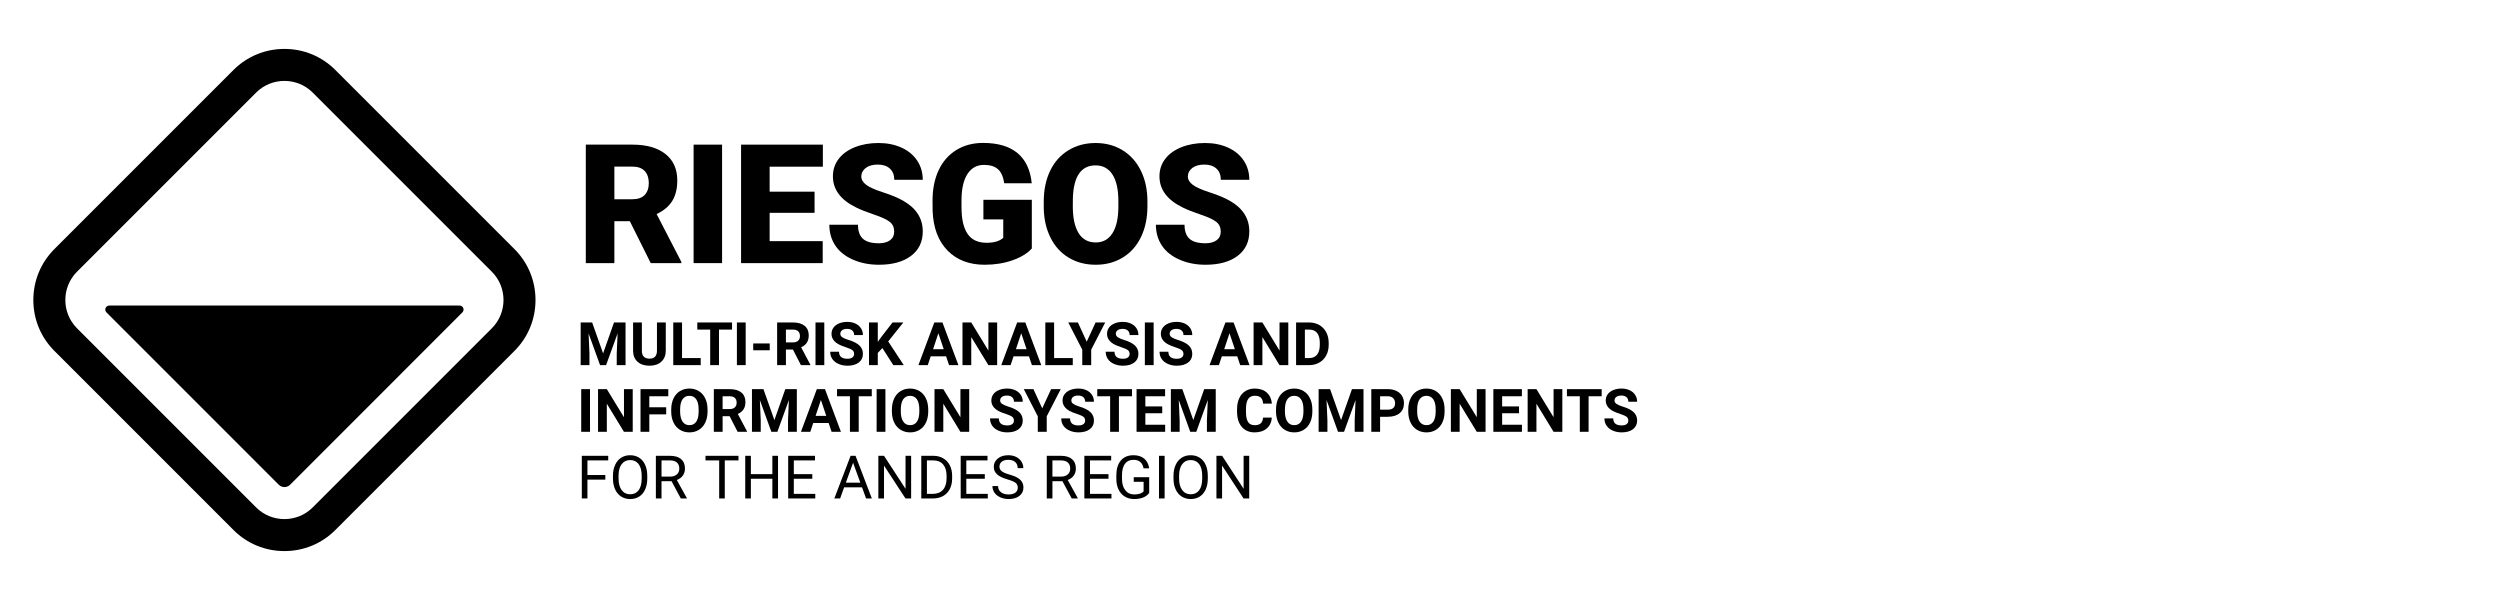 <?xml version="1.0" encoding="utf-8"?>
<!-- Generator: Adobe Illustrator 15.1.0, SVG Export Plug-In . SVG Version: 6.00 Build 0)  -->
<!DOCTYPE svg PUBLIC "-//W3C//DTD SVG 1.1//EN" "http://www.w3.org/Graphics/SVG/1.1/DTD/svg11.dtd">
<svg version="1.1" id="Ebene_1" xmlns="http://www.w3.org/2000/svg" xmlns:xlink="http://www.w3.org/1999/xlink" x="0px" y="0px"
	 width="1500px" height="360px" viewBox="0 0 1500 360" enable-background="new 0 0 1500 360" xml:space="preserve">
<g>
	<defs>
		<rect id="SVGID_1_" width="1500" height="360"/>
	</defs>
	<clipPath id="SVGID_2_">
		<use xlink:href="#SVGID_1_"  overflow="visible"/>
	</clipPath>
	<path clip-path="url(#SVGID_2_)" d="M170.652,48.549c6.152,0,12.304,2.333,16.971,7l107.48,107.48
		c9.334,9.334,9.334,24.608,0,33.942l-107.48,107.48c-4.667,4.667-10.819,7-16.971,7c-6.151,0-12.304-2.333-16.971-7l-107.48-107.48
		c-9.333-9.334-9.333-24.608,0-33.942l107.48-107.48C158.348,50.882,164.501,48.549,170.652,48.549 M170.652,29.349
		c-11.558,0-22.406,4.483-30.547,12.624l-107.48,107.48c-8.141,8.141-12.624,18.989-12.624,30.547
		c0,11.558,4.483,22.406,12.624,30.547l107.48,107.48c8.141,8.141,18.989,12.624,30.547,12.624s22.406-4.483,30.547-12.624
		l107.48-107.48c8.141-8.141,12.624-18.989,12.624-30.547c0-11.558-4.483-22.406-12.624-30.547l-107.48-107.48
		C193.058,33.832,182.211,29.349,170.652,29.349 M65.571,183.337c-2.139,0-3.209,2.585-1.697,4.097l103.385,103.412
		c1.197,1.198,2.64,1.392,3.393,1.392c0.754,0,2.196-0.172,3.395-1.37L277.431,187.43c1.512-1.511,0.441-4.096-1.697-4.096
		L65.571,183.337z"/>
	<path clip-path="url(#SVGID_2_)" d="M377.9,132.728h-9.277v25.146h-17.139V86.779h27.979c8.431,0,15.022,1.87,19.775,5.61
		c4.752,3.739,7.129,9.023,7.129,15.852c0,4.943-1.001,9.04-3.003,12.291c-2.002,3.252-5.136,5.887-9.399,7.903l14.844,28.705v0.733
		h-18.36L377.9,132.728z M368.623,119.543h10.84c3.255,0,5.704-0.856,7.348-2.569c1.644-1.714,2.466-4.105,2.466-7.172
		c0-3.068-0.83-5.474-2.49-7.22c-1.66-1.745-4.101-2.619-7.324-2.619h-10.84V119.543z"/>
	<rect x="416.16" y="86.78" clip-path="url(#SVGID_2_)" width="17.09" height="71.094"/>
	<polygon clip-path="url(#SVGID_2_)" points="488.736,127.698 461.783,127.698 461.783,144.69 493.619,144.69 493.619,157.874 
		444.645,157.874 444.645,86.78 493.716,86.78 493.716,100.012 461.783,100.012 461.783,115.003 488.736,115.003 	"/>
	<path clip-path="url(#SVGID_2_)" d="M536.512,138.977c0-2.506-0.888-4.459-2.661-5.859c-1.775-1.4-4.892-2.848-9.351-4.346
		c-4.46-1.497-8.105-2.945-10.937-4.346c-9.213-4.524-13.819-10.742-13.819-18.652c0-3.939,1.148-7.413,3.443-10.425
		c2.295-3.011,5.542-5.354,9.741-7.031c4.199-1.676,8.919-2.515,14.16-2.515c5.111,0,9.693,0.912,13.745,2.735
		c4.053,1.823,7.202,4.418,9.449,7.788c2.246,3.369,3.369,7.218,3.369,11.547h-17.09c0-2.896-0.888-5.142-2.661-6.738
		c-1.775-1.595-4.175-2.392-7.202-2.392c-3.061,0-5.478,0.675-7.251,2.026c-1.775,1.352-2.662,3.068-2.662,5.151
		c0,1.824,0.977,3.476,2.93,4.956c1.953,1.482,5.387,3.012,10.303,4.59c4.915,1.579,8.951,3.281,12.109,5.103
		c7.682,4.428,11.524,10.531,11.524,18.31c0,6.218-2.344,11.101-7.032,14.649c-4.687,3.549-11.117,5.322-19.287,5.322
		c-5.761,0-10.978-1.033-15.649-3.101c-4.672-2.066-8.188-4.898-10.547-8.496c-2.36-3.596-3.54-7.739-3.54-12.426h17.187
		c0,3.808,0.985,6.616,2.955,8.422c1.968,1.807,5.167,2.71,9.594,2.71c2.832,0,5.07-0.61,6.714-1.831
		C535.689,142.908,536.512,141.191,536.512,138.977"/>
	<path clip-path="url(#SVGID_2_)" d="M619.092,149.084c-2.637,2.93-6.494,5.29-11.572,7.08c-5.078,1.79-10.645,2.686-16.699,2.686
		c-9.31,0-16.749-2.848-22.315-8.545c-5.566-5.697-8.545-13.623-8.935-23.78l-0.049-6.152c0-6.998,1.237-13.11,3.711-18.335
		c2.473-5.225,6.013-9.244,10.62-12.06c4.606-2.816,9.936-4.224,15.991-4.224c8.854,0,15.73,2.026,20.63,6.079
		c4.899,4.053,7.756,10.1,8.569,18.14h-16.504c-0.586-3.971-1.855-6.803-3.808-8.496c-1.953-1.693-4.72-2.539-8.301-2.539
		c-4.297,0-7.617,1.823-9.961,5.468c-2.344,3.647-3.532,8.855-3.565,15.625v4.297c0,7.097,1.213,12.427,3.638,15.991
		c2.425,3.565,6.242,5.347,11.45,5.347c4.46,0,7.781-0.992,9.961-2.978v-11.036h-11.914v-11.767h29.053V149.084z"/>
	<path clip-path="url(#SVGID_2_)" d="M688.458,123.792c0,6.933-1.286,13.07-3.858,18.408c-2.571,5.339-6.225,9.448-10.962,12.329
		c-4.736,2.881-10.132,4.321-16.187,4.321c-6.055,0-11.426-1.391-16.113-4.175c-4.688-2.783-8.342-6.762-10.962-11.938
		c-2.621-5.176-3.997-11.116-4.126-17.822v-4.004c0-6.966,1.277-13.111,3.833-18.433c2.555-5.322,6.217-9.432,10.986-12.329
		s10.197-4.346,16.284-4.346c6.023,0,11.394,1.433,16.113,4.297c4.72,2.865,8.391,6.942,11.011,12.232s3.947,11.352,3.98,18.188
		V123.792z M671.026,120.813c0-7.063-1.18-12.427-3.54-16.089s-5.737-5.493-10.132-5.493c-8.594,0-13.135,6.445-13.623,19.336
		l-0.049,5.225c0,6.966,1.156,12.321,3.467,16.064c2.312,3.744,5.745,5.615,10.303,5.615c4.329,0,7.666-1.839,10.01-5.517
		c2.343-3.678,3.532-8.968,3.564-15.87V120.813z"/>
	<path clip-path="url(#SVGID_2_)" d="M732.446,138.977c0-2.506-0.888-4.459-2.661-5.859c-1.775-1.4-4.892-2.848-9.351-4.346
		c-4.46-1.497-8.105-2.945-10.937-4.346c-9.213-4.524-13.819-10.742-13.819-18.652c0-3.939,1.148-7.413,3.443-10.425
		c2.295-3.011,5.542-5.354,9.741-7.031c4.199-1.676,8.919-2.515,14.16-2.515c5.111,0,9.693,0.912,13.745,2.735
		c4.053,1.823,7.202,4.418,9.449,7.788c2.246,3.369,3.369,7.218,3.369,11.547h-17.09c0-2.896-0.888-5.142-2.661-6.738
		c-1.775-1.595-4.175-2.392-7.202-2.392c-3.061,0-5.478,0.675-7.251,2.026c-1.775,1.352-2.662,3.068-2.662,5.151
		c0,1.824,0.977,3.476,2.93,4.956c1.953,1.482,5.387,3.012,10.303,4.59c4.915,1.579,8.951,3.281,12.109,5.103
		c7.682,4.428,11.524,10.531,11.524,18.31c0,6.218-2.344,11.101-7.032,14.649c-4.687,3.549-11.117,5.322-19.287,5.322
		c-5.761,0-10.978-1.033-15.649-3.101c-4.672-2.066-8.188-4.898-10.547-8.496c-2.36-3.596-3.54-7.739-3.54-12.426h17.187
		c0,3.808,0.985,6.616,2.955,8.422c1.968,1.807,5.167,2.71,9.594,2.71c2.832,0,5.07-0.61,6.714-1.831
		C731.624,142.908,732.446,141.191,732.446,138.977"/>
	<polygon clip-path="url(#SVGID_2_)" points="355.289,193.484 361.863,212.046 368.402,193.484 375.328,193.484 375.328,219.078 
		370.037,219.078 370.037,212.082 370.564,200.005 363.656,219.078 360.035,219.078 353.144,200.022 353.672,212.082 
		353.672,219.078 348.398,219.078 348.398,193.484 	"/>
	<path clip-path="url(#SVGID_2_)" d="M399.463,193.484v16.856c0,2.801-0.876,5.016-2.628,6.646
		c-1.752,1.629-4.145,2.442-7.181,2.442c-2.988,0-5.361-0.791-7.119-2.373c-1.758-1.582-2.654-3.756-2.689-6.521v-17.051h5.273
		v16.893c0,1.675,0.402,2.896,1.204,3.665c0.803,0.767,1.913,1.151,3.331,1.151c2.965,0,4.471-1.56,4.518-4.677v-17.032H399.463z"/>
	<polygon clip-path="url(#SVGID_2_)" points="409.229,214.841 420.426,214.841 420.426,219.077 403.957,219.077 403.957,193.484 
		409.229,193.484 	"/>
	<polygon clip-path="url(#SVGID_2_)" points="439.231,197.756 431.392,197.756 431.392,219.077 426.118,219.077 426.118,197.756 
		418.383,197.756 418.383,193.484 439.231,193.484 	"/>
	<rect x="442.136" y="193.484" clip-path="url(#SVGID_2_)" width="5.273" height="25.594"/>
	<rect x="451.934" y="206.07" clip-path="url(#SVGID_2_)" width="9.896" height="4.096"/>
	<path clip-path="url(#SVGID_2_)" d="M475.753,209.708h-4.201v9.37h-5.273v-25.594h9.509c3.024,0,5.356,0.674,6.996,2.021
		c1.641,1.348,2.461,3.252,2.461,5.713c0,1.746-0.378,3.202-1.133,4.368c-0.756,1.166-1.902,2.095-3.437,2.787l5.537,10.459v0.246
		h-5.66L475.753,209.708z M471.552,205.437h4.254c1.324,0,2.35-0.337,3.076-1.011c0.727-0.674,1.09-1.602,1.09-2.786
		c0-1.207-0.343-2.155-1.028-2.848c-0.686-0.691-1.738-1.037-3.156-1.037h-4.236V205.437z"/>
	<rect x="489.303" y="193.484" clip-path="url(#SVGID_2_)" width="5.273" height="25.594"/>
	<path clip-path="url(#SVGID_2_)" d="M512.46,212.363c0-0.996-0.352-1.762-1.055-2.295c-0.703-0.532-1.968-1.096-3.797-1.687
		c-1.828-0.592-3.275-1.175-4.341-1.749c-2.907-1.571-4.36-3.686-4.36-6.346c0-1.384,0.39-2.616,1.169-3.7
		c0.78-1.084,1.899-1.931,3.358-2.54c1.459-0.61,3.096-0.914,4.913-0.914c1.828,0,3.457,0.331,4.886,0.993
		c1.43,0.662,2.54,1.596,3.331,2.803c0.792,1.207,1.187,2.579,1.187,4.114h-5.273c0-1.172-0.37-2.083-1.108-2.734
		c-0.738-0.649-1.775-0.975-3.111-0.975c-1.289,0-2.291,0.271-3.006,0.816s-1.072,1.264-1.072,2.153c0,0.832,0.419,1.53,1.257,2.092
		c0.837,0.563,2.071,1.09,3.7,1.582c3,0.903,5.185,2.022,6.556,3.358c1.371,1.336,2.057,3,2.057,4.992
		c0,2.215-0.838,3.952-2.514,5.212c-1.675,1.26-3.931,1.889-6.767,1.889c-1.969,0-3.762-0.36-5.379-1.081
		c-1.617-0.72-2.851-1.708-3.7-2.962c-0.85-1.253-1.275-2.707-1.275-4.359h5.291c0,2.824,1.688,4.236,5.063,4.236
		c1.254,0,2.232-0.254,2.935-0.764C512.108,213.989,512.46,213.276,512.46,212.363"/>
	<polygon clip-path="url(#SVGID_2_)" points="529.414,208.812 526.672,211.765 526.672,219.078 521.398,219.078 521.398,193.484 
		526.672,193.484 526.672,205.085 528.992,201.904 535.514,193.484 542,193.484 532.912,204.857 542.264,219.078 535.988,219.078 	
		"/>
	<path clip-path="url(#SVGID_2_)" d="M567.664,213.804h-9.246l-1.758,5.274h-5.607l9.527-25.595h4.887l9.58,25.595h-5.607
		L567.664,213.804z M559.842,209.532h6.398l-3.216-9.579L559.842,209.532z"/>
	<polygon clip-path="url(#SVGID_2_)" points="598.297,219.077 593.024,219.077 582.758,202.237 582.758,219.077 577.485,219.077 
		577.485,193.483 582.758,193.483 593.041,210.358 593.041,193.483 598.297,193.483 	"/>
	<path clip-path="url(#SVGID_2_)" d="M617.376,213.804h-9.246l-1.758,5.274h-5.607l9.527-25.595h4.887l9.58,25.595h-5.607
		L617.376,213.804z M609.555,209.532h6.398l-3.216-9.579L609.555,209.532z"/>
	<polygon clip-path="url(#SVGID_2_)" points="632.471,214.841 643.667,214.841 643.667,219.077 627.198,219.077 627.198,193.484 
		632.471,193.484 	"/>
	<polygon clip-path="url(#SVGID_2_)" points="652.031,205.015 657.357,193.484 663.123,193.484 654.72,209.796 654.72,219.078 
		649.359,219.078 649.359,209.796 640.957,193.484 646.74,193.484 	"/>
	<path clip-path="url(#SVGID_2_)" d="M677.764,212.363c0-0.996-0.352-1.762-1.055-2.295c-0.703-0.532-1.968-1.096-3.797-1.687
		c-1.828-0.592-3.275-1.175-4.341-1.749c-2.907-1.571-4.36-3.686-4.36-6.346c0-1.384,0.39-2.616,1.169-3.7
		c0.78-1.084,1.899-1.931,3.358-2.54c1.459-0.61,3.096-0.914,4.913-0.914c1.828,0,3.457,0.331,4.886,0.993
		c1.43,0.662,2.54,1.596,3.331,2.803c0.792,1.207,1.187,2.579,1.187,4.114h-5.273c0-1.172-0.37-2.083-1.108-2.734
		c-0.738-0.649-1.775-0.975-3.111-0.975c-1.289,0-2.291,0.271-3.006,0.816s-1.072,1.264-1.072,2.153c0,0.832,0.419,1.53,1.257,2.092
		c0.837,0.563,2.071,1.09,3.7,1.582c3,0.903,5.185,2.022,6.556,3.358s2.057,3,2.057,4.992c0,2.215-0.838,3.952-2.514,5.212
		c-1.675,1.26-3.931,1.889-6.767,1.889c-1.969,0-3.762-0.36-5.379-1.081c-1.617-0.72-2.851-1.708-3.7-2.962
		c-0.85-1.253-1.275-2.707-1.275-4.359h5.291c0,2.824,1.688,4.236,5.063,4.236c1.254,0,2.232-0.254,2.935-0.764
		C677.412,213.989,677.764,213.276,677.764,212.363"/>
	<rect x="686.911" y="193.484" clip-path="url(#SVGID_2_)" width="5.273" height="25.594"/>
	<path clip-path="url(#SVGID_2_)" d="M710.068,212.363c0-0.996-0.352-1.762-1.055-2.295c-0.703-0.532-1.968-1.096-3.797-1.687
		c-1.828-0.592-3.275-1.175-4.341-1.749c-2.907-1.571-4.36-3.686-4.36-6.346c0-1.384,0.39-2.616,1.169-3.7
		c0.78-1.084,1.899-1.931,3.358-2.54c1.459-0.61,3.096-0.914,4.913-0.914c1.828,0,3.457,0.331,4.886,0.993
		c1.43,0.662,2.54,1.596,3.331,2.803c0.792,1.207,1.187,2.579,1.187,4.114h-5.273c0-1.172-0.37-2.083-1.108-2.734
		c-0.738-0.649-1.775-0.975-3.111-0.975c-1.289,0-2.291,0.271-3.006,0.816s-1.072,1.264-1.072,2.153c0,0.832,0.419,1.53,1.257,2.092
		c0.837,0.563,2.071,1.09,3.7,1.582c3,0.903,5.185,2.022,6.556,3.358c1.371,1.336,2.057,3,2.057,4.992
		c0,2.215-0.838,3.952-2.514,5.212c-1.675,1.26-3.931,1.889-6.767,1.889c-1.969,0-3.762-0.36-5.379-1.081
		c-1.617-0.72-2.851-1.708-3.7-2.962c-0.85-1.253-1.275-2.707-1.275-4.359h5.291c0,2.824,1.688,4.236,5.063,4.236
		c1.254,0,2.232-0.254,2.935-0.764C709.716,213.989,710.068,213.276,710.068,212.363"/>
	<path clip-path="url(#SVGID_2_)" d="M742.341,213.804h-9.246l-1.758,5.274h-5.607l9.527-25.595h4.887l9.58,25.595h-5.607
		L742.341,213.804z M734.52,209.532h6.398l-3.216-9.579L734.52,209.532z"/>
	<polygon clip-path="url(#SVGID_2_)" points="772.975,219.077 767.701,219.077 757.436,202.237 757.436,219.077 752.162,219.077 
		752.162,193.483 757.436,193.483 767.719,210.358 767.719,193.483 772.975,193.483 	"/>
	<path clip-path="url(#SVGID_2_)" d="M777.652,219.077v-25.593h7.875c2.25,0,4.263,0.506,6.038,1.521
		c1.775,1.014,3.161,2.454,4.157,4.323s1.494,3.993,1.494,6.372v1.178c0,2.38-0.489,4.494-1.468,6.347
		c-0.979,1.851-2.358,3.287-4.14,4.306c-1.781,1.021-3.791,1.536-6.029,1.547H777.652z M782.926,197.756v17.086h2.549
		c2.063,0,3.638-0.675,4.729-2.022c1.09-1.347,1.646-3.275,1.67-5.783v-1.353c0-2.603-0.539-4.574-1.617-5.915
		c-1.078-1.342-2.654-2.013-4.729-2.013H782.926z"/>
	<rect x="348.733" y="233.484" clip-path="url(#SVGID_2_)" width="5.273" height="25.594"/>
	<polygon clip-path="url(#SVGID_2_)" points="379.637,259.077 374.364,259.077 364.098,242.237 364.098,259.077 358.825,259.077 
		358.825,233.483 364.098,233.483 374.381,250.358 374.381,233.483 379.637,233.483 	"/>
	<polygon clip-path="url(#SVGID_2_)" points="399.713,248.619 389.588,248.619 389.588,259.078 384.315,259.078 384.315,233.483 
		400.979,233.483 400.979,237.756 389.588,237.756 389.588,244.364 399.713,244.364 	"/>
	<path clip-path="url(#SVGID_2_)" d="M424.527,246.86c0,2.521-0.446,4.729-1.336,6.627c-0.891,1.899-2.165,3.363-3.823,4.396
		c-1.659,1.031-3.56,1.547-5.705,1.547c-2.121,0-4.013-0.51-5.677-1.53c-1.664-1.019-2.953-2.475-3.867-4.368
		c-0.915-1.893-1.377-4.068-1.389-6.529v-1.267c0-2.519,0.454-4.736,1.362-6.652c0.908-1.916,2.192-3.388,3.85-4.412
		c1.658-1.026,3.554-1.538,5.686-1.538c2.133,0,4.029,0.512,5.687,1.538c1.658,1.024,2.941,2.496,3.849,4.412
		c0.909,1.916,1.363,4.128,1.363,6.636V246.86z M419.184,245.701c0-2.685-0.48-4.724-1.441-6.117
		c-0.961-1.396-2.332-2.092-4.114-2.092c-1.769,0-3.134,0.688-4.095,2.064s-1.448,3.396-1.459,6.056v1.248
		c0,2.613,0.48,4.642,1.441,6.082c0.961,1.442,2.344,2.162,4.148,2.162c1.77,0,3.129-0.693,4.079-2.083
		c0.949-1.388,1.429-3.413,1.441-6.073V245.701z"/>
	<path clip-path="url(#SVGID_2_)" d="M437.77,249.708h-4.201v9.37h-5.273v-25.594h9.509c3.024,0,5.356,0.674,6.996,2.021
		c1.641,1.348,2.461,3.252,2.461,5.713c0,1.746-0.378,3.202-1.133,4.368c-0.756,1.166-1.902,2.095-3.437,2.787l5.537,10.459v0.246
		h-5.66L437.77,249.708z M433.568,245.437h4.254c1.324,0,2.35-0.337,3.076-1.011c0.727-0.674,1.09-1.602,1.09-2.786
		c0-1.207-0.343-2.155-1.028-2.848c-0.686-0.691-1.738-1.037-3.156-1.037h-4.236V245.437z"/>
	<polygon clip-path="url(#SVGID_2_)" points="458.063,233.484 464.637,252.046 471.175,233.484 478.102,233.484 478.102,259.078 
		472.811,259.078 472.811,252.082 473.337,240.005 466.43,259.078 462.809,259.078 455.917,240.022 456.445,252.082 
		456.445,259.078 451.171,259.078 451.171,233.484 	"/>
	<path clip-path="url(#SVGID_2_)" d="M497.182,253.804h-9.246l-1.758,5.274h-5.607l9.527-25.595h4.887l9.58,25.595h-5.607
		L497.182,253.804z M489.359,249.532h6.398l-3.216-9.579L489.359,249.532z"/>
	<polygon clip-path="url(#SVGID_2_)" points="523.067,237.756 515.228,237.756 515.228,259.077 509.955,259.077 509.955,237.756 
		502.219,237.756 502.219,233.484 523.067,233.484 	"/>
	<rect x="525.972" y="233.484" clip-path="url(#SVGID_2_)" width="5.273" height="25.594"/>
	<path clip-path="url(#SVGID_2_)" d="M556.938,246.86c0,2.521-0.446,4.729-1.336,6.627c-0.891,1.899-2.165,3.363-3.823,4.396
		c-1.659,1.031-3.56,1.547-5.705,1.547c-2.121,0-4.013-0.51-5.677-1.53c-1.664-1.019-2.953-2.475-3.867-4.368
		c-0.915-1.893-1.377-4.068-1.389-6.529v-1.267c0-2.519,0.454-4.736,1.362-6.652c0.908-1.916,2.192-3.388,3.85-4.412
		c1.658-1.026,3.554-1.538,5.686-1.538c2.133,0,4.029,0.512,5.687,1.538c1.658,1.024,2.941,2.496,3.849,4.412
		c0.909,1.916,1.363,4.128,1.363,6.636V246.86z M551.595,245.701c0-2.685-0.48-4.724-1.441-6.117
		c-0.961-1.396-2.332-2.092-4.114-2.092c-1.769,0-3.134,0.688-4.095,2.064s-1.448,3.396-1.459,6.056v1.248
		c0,2.613,0.48,4.642,1.441,6.082c0.961,1.442,2.344,2.162,4.148,2.162c1.77,0,3.129-0.693,4.079-2.083
		c0.949-1.388,1.429-3.413,1.441-6.073V245.701z"/>
	<polygon clip-path="url(#SVGID_2_)" points="581.519,259.077 576.246,259.077 565.979,242.237 565.979,259.077 560.707,259.077 
		560.707,233.483 565.979,233.483 576.263,250.358 576.263,233.483 581.519,233.483 	"/>
	<path clip-path="url(#SVGID_2_)" d="M608.36,252.363c0-0.996-0.352-1.762-1.055-2.295c-0.703-0.532-1.968-1.096-3.797-1.687
		c-1.828-0.592-3.275-1.175-4.341-1.749c-2.907-1.571-4.36-3.686-4.36-6.346c0-1.384,0.39-2.616,1.169-3.7
		c0.78-1.084,1.899-1.931,3.358-2.54c1.459-0.61,3.096-0.914,4.913-0.914c1.828,0,3.457,0.331,4.886,0.993
		c1.43,0.662,2.54,1.596,3.331,2.803c0.792,1.207,1.187,2.579,1.187,4.114h-5.273c0-1.172-0.37-2.083-1.108-2.734
		c-0.738-0.649-1.775-0.975-3.111-0.975c-1.289,0-2.291,0.271-3.006,0.816s-1.072,1.264-1.072,2.153c0,0.832,0.419,1.53,1.257,2.092
		c0.837,0.563,2.071,1.09,3.7,1.582c3,0.903,5.185,2.022,6.556,3.358c1.371,1.336,2.057,3,2.057,4.992
		c0,2.215-0.838,3.952-2.514,5.212c-1.675,1.26-3.931,1.889-6.767,1.889c-1.969,0-3.762-0.36-5.379-1.081
		c-1.617-0.72-2.851-1.708-3.7-2.962c-0.85-1.253-1.275-2.707-1.275-4.359h5.291c0,2.824,1.688,4.236,5.063,4.236
		c1.254,0,2.232-0.254,2.935-0.764C608.008,253.989,608.36,253.276,608.36,252.363"/>
	<polygon clip-path="url(#SVGID_2_)" points="625.346,245.015 630.672,233.484 636.438,233.484 628.035,249.796 628.035,259.078 
		622.674,259.078 622.674,249.796 614.271,233.484 620.055,233.484 	"/>
	<path clip-path="url(#SVGID_2_)" d="M651.078,252.363c0-0.996-0.352-1.762-1.055-2.295c-0.703-0.532-1.968-1.096-3.797-1.687
		c-1.828-0.592-3.275-1.175-4.341-1.749c-2.907-1.571-4.36-3.686-4.36-6.346c0-1.384,0.39-2.616,1.169-3.7
		c0.78-1.084,1.899-1.931,3.358-2.54c1.459-0.61,3.096-0.914,4.913-0.914c1.828,0,3.457,0.331,4.886,0.993
		c1.43,0.662,2.54,1.596,3.331,2.803c0.792,1.207,1.187,2.579,1.187,4.114h-5.273c0-1.172-0.37-2.083-1.108-2.734
		c-0.738-0.649-1.775-0.975-3.111-0.975c-1.289,0-2.291,0.271-3.006,0.816s-1.072,1.264-1.072,2.153c0,0.832,0.419,1.53,1.257,2.092
		c0.837,0.563,2.071,1.09,3.7,1.582c3,0.903,5.185,2.022,6.556,3.358s2.057,3,2.057,4.992c0,2.215-0.838,3.952-2.514,5.212
		c-1.675,1.26-3.931,1.889-6.767,1.889c-1.969,0-3.762-0.36-5.379-1.081c-1.617-0.72-2.851-1.708-3.7-2.962
		c-0.85-1.253-1.275-2.707-1.275-4.359h5.291c0,2.824,1.688,4.236,5.063,4.236c1.254,0,2.232-0.254,2.935-0.764
		C650.726,253.989,651.078,253.276,651.078,252.363"/>
	<polygon clip-path="url(#SVGID_2_)" points="679.196,237.756 671.356,237.756 671.356,259.077 666.083,259.077 666.083,237.756 
		658.348,237.756 658.348,233.484 679.196,233.484 	"/>
	<polygon clip-path="url(#SVGID_2_)" points="697.334,247.951 687.209,247.951 687.209,254.842 699.092,254.842 699.092,259.078 
		681.936,259.078 681.936,233.483 699.057,233.483 699.057,237.756 687.209,237.756 687.209,243.854 697.334,243.854 	"/>
	<polygon clip-path="url(#SVGID_2_)" points="709.404,233.484 715.979,252.046 722.517,233.484 729.443,233.484 729.443,259.078 
		724.152,259.078 724.152,252.082 724.679,240.005 717.771,259.078 714.15,259.078 707.259,240.022 707.787,252.082 
		707.787,259.078 702.513,259.078 702.513,233.484 	"/>
	<path clip-path="url(#SVGID_2_)" d="M763.105,250.552c-0.199,2.755-1.216,4.923-3.05,6.505s-4.251,2.373-7.251,2.373
		c-3.281,0-5.862-1.105-7.743-3.314s-2.821-5.241-2.821-9.096v-1.565c0-2.461,0.433-4.629,1.301-6.504
		c0.867-1.875,2.106-3.313,3.717-4.315c1.612-1.002,3.484-1.503,5.617-1.503c2.953,0,5.332,0.791,7.137,2.373
		s2.848,3.804,3.129,6.662h-5.273c-0.129-1.651-0.589-2.85-1.38-3.594c-0.791-0.745-1.995-1.117-3.612-1.117
		c-1.758,0-3.073,0.63-3.946,1.891c-0.873,1.26-1.321,3.214-1.344,5.861v1.935c0,2.765,0.418,4.787,1.256,6.063
		c0.838,1.278,2.16,1.916,3.964,1.916c1.629,0,2.845-0.372,3.647-1.116s1.263-1.895,1.38-3.454H763.105z"/>
	<path clip-path="url(#SVGID_2_)" d="M787.408,246.86c0,2.521-0.445,4.729-1.336,6.627c-0.891,1.899-2.165,3.363-3.822,4.396
		c-1.659,1.031-3.561,1.547-5.705,1.547c-2.121,0-4.014-0.51-5.678-1.53c-1.664-1.019-2.953-2.475-3.867-4.368
		c-0.914-1.893-1.377-4.068-1.389-6.529v-1.267c0-2.519,0.454-4.736,1.362-6.652s2.191-3.388,3.85-4.412
		c1.658-1.026,3.555-1.538,5.687-1.538c2.133,0,4.028,0.512,5.687,1.538c1.658,1.024,2.941,2.496,3.85,4.412
		s1.362,4.128,1.362,6.636V246.86z M782.064,245.701c0-2.685-0.48-4.724-1.441-6.117c-0.961-1.396-2.332-2.092-4.113-2.092
		c-1.77,0-3.135,0.688-4.096,2.064s-1.447,3.396-1.459,6.056v1.248c0,2.613,0.48,4.642,1.441,6.082
		c0.961,1.442,2.344,2.162,4.148,2.162c1.77,0,3.129-0.693,4.078-2.083c0.949-1.388,1.43-3.413,1.441-6.073V245.701z"/>
	<polygon clip-path="url(#SVGID_2_)" points="798.065,233.484 804.64,252.046 811.179,233.484 818.104,233.484 818.104,259.078 
		812.813,259.078 812.813,252.082 813.341,240.005 806.433,259.078 802.812,259.078 795.92,240.022 796.448,252.082 
		796.448,259.078 791.175,259.078 791.175,233.484 	"/>
	<path clip-path="url(#SVGID_2_)" d="M828.056,250.06v9.018h-5.272v-25.594h9.983c1.922,0,3.612,0.353,5.071,1.056
		c1.459,0.702,2.581,1.701,3.366,2.996c0.785,1.296,1.178,2.77,1.178,4.422c0,2.508-0.858,4.484-2.575,5.933
		c-1.717,1.447-4.093,2.17-7.128,2.17H828.056z M828.056,245.789h4.711c1.395,0,2.458-0.328,3.19-0.984
		c0.732-0.657,1.099-1.594,1.099-2.813c0-1.254-0.369-2.267-1.107-3.041c-0.738-0.772-1.758-1.172-3.059-1.194h-4.834V245.789z"/>
	<path clip-path="url(#SVGID_2_)" d="M866.753,246.86c0,2.521-0.446,4.729-1.336,6.627c-0.891,1.899-2.165,3.363-3.823,4.396
		c-1.658,1.031-3.56,1.547-5.705,1.547c-2.12,0-4.013-0.51-5.677-1.53c-1.664-1.019-2.953-2.475-3.867-4.368
		c-0.915-1.893-1.377-4.068-1.389-6.529v-1.267c0-2.519,0.454-4.736,1.362-6.652s2.191-3.388,3.85-4.412
		c1.658-1.026,3.555-1.538,5.687-1.538c2.133,0,4.028,0.512,5.687,1.538c1.658,1.024,2.941,2.496,3.85,4.412
		s1.362,4.128,1.362,6.636V246.86z M861.409,245.701c0-2.685-0.48-4.724-1.441-6.117c-0.961-1.396-2.332-2.092-4.113-2.092
		c-1.77,0-3.135,0.688-4.096,2.064s-1.447,3.396-1.459,6.056v1.248c0,2.613,0.48,4.642,1.441,6.082
		c0.961,1.442,2.344,2.162,4.147,2.162c1.771,0,3.13-0.693,4.079-2.083c0.949-1.388,1.43-3.413,1.441-6.073V245.701z"/>
	<polygon clip-path="url(#SVGID_2_)" points="891.333,259.077 886.06,259.077 875.794,242.237 875.794,259.077 870.521,259.077 
		870.521,233.483 875.794,233.483 886.077,250.358 886.077,233.483 891.333,233.483 	"/>
	<polygon clip-path="url(#SVGID_2_)" points="911.408,247.951 901.283,247.951 901.283,254.842 913.166,254.842 913.166,259.078 
		896.01,259.078 896.01,233.483 913.131,233.483 913.131,237.756 901.283,237.756 901.283,243.854 911.408,243.854 	"/>
	<polygon clip-path="url(#SVGID_2_)" points="937.4,259.077 932.127,259.077 921.861,242.237 921.861,259.077 916.588,259.077 
		916.588,233.483 921.861,233.483 932.145,250.358 932.145,233.483 937.4,233.483 	"/>
	<polygon clip-path="url(#SVGID_2_)" points="960.997,237.756 953.157,237.756 953.157,259.077 947.884,259.077 947.884,237.756 
		940.149,237.756 940.149,233.484 960.997,233.484 	"/>
	<path clip-path="url(#SVGID_2_)" d="M976.99,252.363c0-0.996-0.353-1.762-1.055-2.295c-0.703-0.532-1.969-1.096-3.798-1.687
		c-1.827-0.592-3.274-1.175-4.341-1.749c-2.906-1.571-4.359-3.686-4.359-6.346c0-1.384,0.39-2.616,1.169-3.7s1.898-1.931,3.357-2.54
		c1.459-0.61,3.097-0.914,4.913-0.914c1.828,0,3.457,0.331,4.886,0.993c1.431,0.662,2.54,1.596,3.331,2.803
		c0.792,1.207,1.188,2.579,1.188,4.114h-5.273c0-1.172-0.37-2.083-1.107-2.734c-0.738-0.649-1.775-0.975-3.111-0.975
		c-1.289,0-2.291,0.271-3.006,0.816s-1.072,1.264-1.072,2.153c0,0.832,0.419,1.53,1.257,2.092c0.837,0.563,2.071,1.09,3.7,1.582
		c3,0.903,5.186,2.022,6.557,3.358c1.37,1.336,2.057,3,2.057,4.992c0,2.215-0.838,3.952-2.514,5.212s-3.932,1.889-6.768,1.889
		c-1.969,0-3.762-0.36-5.379-1.081c-1.617-0.72-2.851-1.708-3.7-2.962c-0.85-1.253-1.274-2.707-1.274-4.359h5.291
		c0,2.824,1.688,4.236,5.063,4.236c1.254,0,2.232-0.254,2.936-0.764C976.638,253.989,976.99,253.276,976.99,252.363"/>
	<polygon clip-path="url(#SVGID_2_)" points="363.199,287.775 352.459,287.775 352.459,299.078 349.084,299.078 349.084,273.484 
		364.939,273.484 364.939,276.244 352.459,276.244 352.459,285.015 363.199,285.015 	"/>
	<path clip-path="url(#SVGID_2_)" d="M388.36,287.106c0,2.508-0.421,4.697-1.265,6.566c-0.844,1.869-2.039,3.296-3.586,4.279
		c-1.547,0.984-3.352,1.478-5.414,1.478c-2.016,0-3.803-0.496-5.362-1.486c-1.558-0.99-2.768-2.401-3.629-4.235
		c-0.862-1.834-1.304-3.958-1.328-6.372v-1.847c0-2.461,0.428-4.635,1.284-6.521c0.855-1.887,2.065-3.331,3.63-4.333
		c1.564-1.002,3.354-1.503,5.37-1.503c2.05,0,3.858,0.495,5.422,1.484c1.565,0.99,2.769,2.427,3.613,4.308
		c0.844,1.881,1.265,4.068,1.265,6.564V287.106z M385.003,285.455c0-3.035-0.609-5.364-1.828-6.987
		c-1.219-1.623-2.924-2.436-5.115-2.436c-2.133,0-3.812,0.813-5.036,2.436c-1.225,1.623-1.855,3.876-1.89,6.758v1.881
		c0,2.942,0.618,5.253,1.854,6.936c1.237,1.682,2.939,2.521,5.107,2.521c2.179,0,3.867-0.794,5.062-2.381
		c1.196-1.588,1.811-3.865,1.846-6.83V285.455z"/>
	<path clip-path="url(#SVGID_2_)" d="M402.925,288.725h-6.012v10.353h-3.393v-25.593h8.473c2.883,0,5.101,0.656,6.653,1.968
		c1.553,1.313,2.33,3.224,2.33,5.731c0,1.593-0.431,2.981-1.292,4.166c-0.862,1.183-2.06,2.067-3.595,2.653l6.012,10.863v0.211
		h-3.622L402.925,288.725z M396.913,285.965h5.186c1.675,0,3.008-0.435,3.999-1.304c0.99-0.869,1.485-2.03,1.485-3.486
		c0-1.585-0.472-2.801-1.415-3.646c-0.943-0.845-2.306-1.273-4.087-1.286h-5.168V285.965z"/>
	<polygon clip-path="url(#SVGID_2_)" points="443.092,276.244 434.865,276.244 434.865,299.078 431.508,299.078 431.508,276.244 
		423.299,276.244 423.299,273.483 443.092,273.483 	"/>
	<polygon clip-path="url(#SVGID_2_)" points="466.814,299.077 463.421,299.077 463.421,287.248 450.52,287.248 450.52,299.077 
		447.145,299.077 447.145,273.483 450.52,273.483 450.52,284.487 463.421,284.487 463.421,273.483 466.814,273.483 	"/>
	<polygon clip-path="url(#SVGID_2_)" points="487.376,287.248 476.284,287.248 476.284,296.317 489.169,296.317 489.169,299.077 
		472.909,299.077 472.909,273.483 488.993,273.483 488.993,276.243 476.284,276.243 476.284,284.487 487.376,284.487 	"/>
	<path clip-path="url(#SVGID_2_)" d="M517.207,292.381h-10.723l-2.408,6.696h-3.48l9.773-25.594h2.953l9.791,25.594h-3.463
		L517.207,292.381z M507.504,289.62h8.701l-4.359-11.971L507.504,289.62z"/>
	<polygon clip-path="url(#SVGID_2_)" points="546.679,299.077 543.286,299.077 530.402,279.354 530.402,299.077 527.009,299.077 
		527.009,273.483 530.402,273.483 543.322,293.295 543.322,273.483 546.679,273.483 	"/>
	<path clip-path="url(#SVGID_2_)" d="M552.773,299.078v-25.595h7.225c2.226,0,4.195,0.492,5.906,1.478
		c1.711,0.983,3.032,2.385,3.964,4.201c0.931,1.815,1.403,3.901,1.415,6.258v1.635c0,2.414-0.466,4.529-1.398,6.345
		c-0.931,1.817-2.261,3.211-3.99,4.185c-1.728,0.972-3.741,1.471-6.038,1.494H552.773z M556.148,276.244v20.073h3.551
		c2.601,0,4.626-0.809,6.073-2.428c1.447-1.618,2.171-3.923,2.171-6.914v-1.496c0-2.908-0.683-5.169-2.048-6.782
		c-1.365-1.611-3.302-2.431-5.809-2.453H556.148z"/>
	<polygon clip-path="url(#SVGID_2_)" points="590.88,287.248 579.788,287.248 579.788,296.317 592.673,296.317 592.673,299.077 
		576.413,299.077 576.413,273.483 592.497,273.483 592.497,276.243 579.788,276.243 579.788,284.487 590.88,284.487 	"/>
	<path clip-path="url(#SVGID_2_)" d="M604.563,287.669c-2.895-0.831-5.001-1.854-6.319-3.066c-1.319-1.213-1.978-2.71-1.978-4.492
		c0-2.015,0.806-3.682,2.417-5.001c1.611-1.318,3.706-1.977,6.284-1.977c1.758,0,3.325,0.34,4.702,1.019
		c1.377,0.68,2.444,1.618,3.2,2.813c0.756,1.194,1.133,2.502,1.133,3.92h-3.392c0-1.553-0.492-2.773-1.477-3.66
		c-0.984-0.889-2.373-1.332-4.166-1.332c-1.664,0-2.962,0.367-3.893,1.1c-0.932,0.735-1.398,1.753-1.398,3.056
		c0,1.046,0.443,1.929,1.327,2.65c0.885,0.722,2.391,1.382,4.518,1.981c2.127,0.599,3.791,1.259,4.992,1.979
		c1.201,0.722,2.092,1.563,2.672,2.523s0.87,2.092,0.87,3.392c0,2.075-0.808,3.736-2.426,4.984
		c-1.617,1.248-3.779,1.872-6.486,1.872c-1.758,0-3.398-0.337-4.922-1.012c-1.523-0.674-2.698-1.597-3.524-2.769
		c-0.826-1.171-1.239-2.501-1.239-3.99h3.392c0,1.547,0.571,2.77,1.714,3.665c1.143,0.897,2.669,1.345,4.579,1.345
		c1.781,0,3.147-0.362,4.096-1.09c0.949-0.726,1.424-1.717,1.424-2.971c0-1.253-0.44-2.223-1.319-2.909
		C608.464,289.015,606.872,288.338,604.563,287.669"/>
	<path clip-path="url(#SVGID_2_)" d="M637.47,288.725h-6.012v10.353h-3.393v-25.593h8.473c2.883,0,5.101,0.656,6.653,1.968
		c1.553,1.313,2.33,3.224,2.33,5.731c0,1.593-0.431,2.981-1.292,4.166c-0.862,1.183-2.06,2.067-3.595,2.653l6.012,10.863v0.211
		h-3.622L637.47,288.725z M631.458,285.965h5.186c1.675,0,3.008-0.435,3.999-1.304c0.99-0.869,1.485-2.03,1.485-3.486
		c0-1.585-0.472-2.801-1.415-3.646c-0.943-0.845-2.306-1.273-4.087-1.286h-5.168V285.965z"/>
	<polygon clip-path="url(#SVGID_2_)" points="665.083,287.248 653.991,287.248 653.991,296.317 666.876,296.317 666.876,299.077 
		650.616,299.077 650.616,273.483 666.7,273.483 666.7,276.243 653.991,276.243 653.991,284.487 665.083,284.487 	"/>
	<path clip-path="url(#SVGID_2_)" d="M689.523,295.72c-0.867,1.242-2.077,2.172-3.63,2.786c-1.553,0.615-3.36,0.924-5.423,0.924
		c-2.086,0-3.937-0.489-5.554-1.469c-1.618-0.978-2.869-2.37-3.753-4.175c-0.885-1.804-1.339-3.896-1.363-6.275v-2.231
		c0-3.856,0.9-6.844,2.699-8.965c1.798-2.121,4.327-3.183,7.585-3.183c2.671,0,4.822,0.684,6.451,2.049
		c1.629,1.364,2.625,3.302,2.988,5.81h-3.375c-0.633-3.399-2.648-5.098-6.047-5.098c-2.262,0-3.975,0.795-5.141,2.384
		s-1.755,3.891-1.767,6.905v2.094c0,2.873,0.656,5.157,1.969,6.852c1.313,1.695,3.088,2.542,5.326,2.542
		c1.265,0,2.373-0.14,3.322-0.421c0.949-0.28,1.734-0.754,2.356-1.42v-5.735h-5.924v-2.76h9.281V295.72z"/>
	<rect x="695.395" y="273.484" clip-path="url(#SVGID_2_)" width="3.375" height="25.594"/>
	<path clip-path="url(#SVGID_2_)" d="M724.681,287.106c0,2.508-0.421,4.697-1.265,6.566c-0.844,1.869-2.039,3.296-3.586,4.279
		c-1.547,0.984-3.352,1.478-5.414,1.478c-2.016,0-3.803-0.496-5.362-1.486c-1.558-0.99-2.768-2.401-3.629-4.235
		c-0.862-1.834-1.304-3.958-1.328-6.372v-1.847c0-2.461,0.428-4.635,1.284-6.521c0.855-1.887,2.065-3.331,3.63-4.333
		c1.564-1.002,3.354-1.503,5.37-1.503c2.05,0,3.858,0.495,5.422,1.484c1.565,0.99,2.769,2.427,3.613,4.308
		c0.844,1.881,1.265,4.068,1.265,6.564V287.106z M721.324,285.455c0-3.035-0.609-5.364-1.828-6.987
		c-1.219-1.623-2.924-2.436-5.115-2.436c-2.133,0-3.812,0.813-5.036,2.436c-1.225,1.623-1.855,3.876-1.89,6.758v1.881
		c0,2.942,0.618,5.253,1.854,6.936c1.237,1.682,2.939,2.521,5.107,2.521c2.179,0,3.867-0.794,5.062-2.381
		c1.196-1.588,1.811-3.865,1.846-6.83V285.455z"/>
	<polygon clip-path="url(#SVGID_2_)" points="749.529,299.077 746.136,299.077 733.252,279.354 733.252,299.077 729.859,299.077 
		729.859,273.483 733.252,273.483 746.172,293.295 746.172,273.483 749.529,273.483 	"/>
</g>
</svg>
